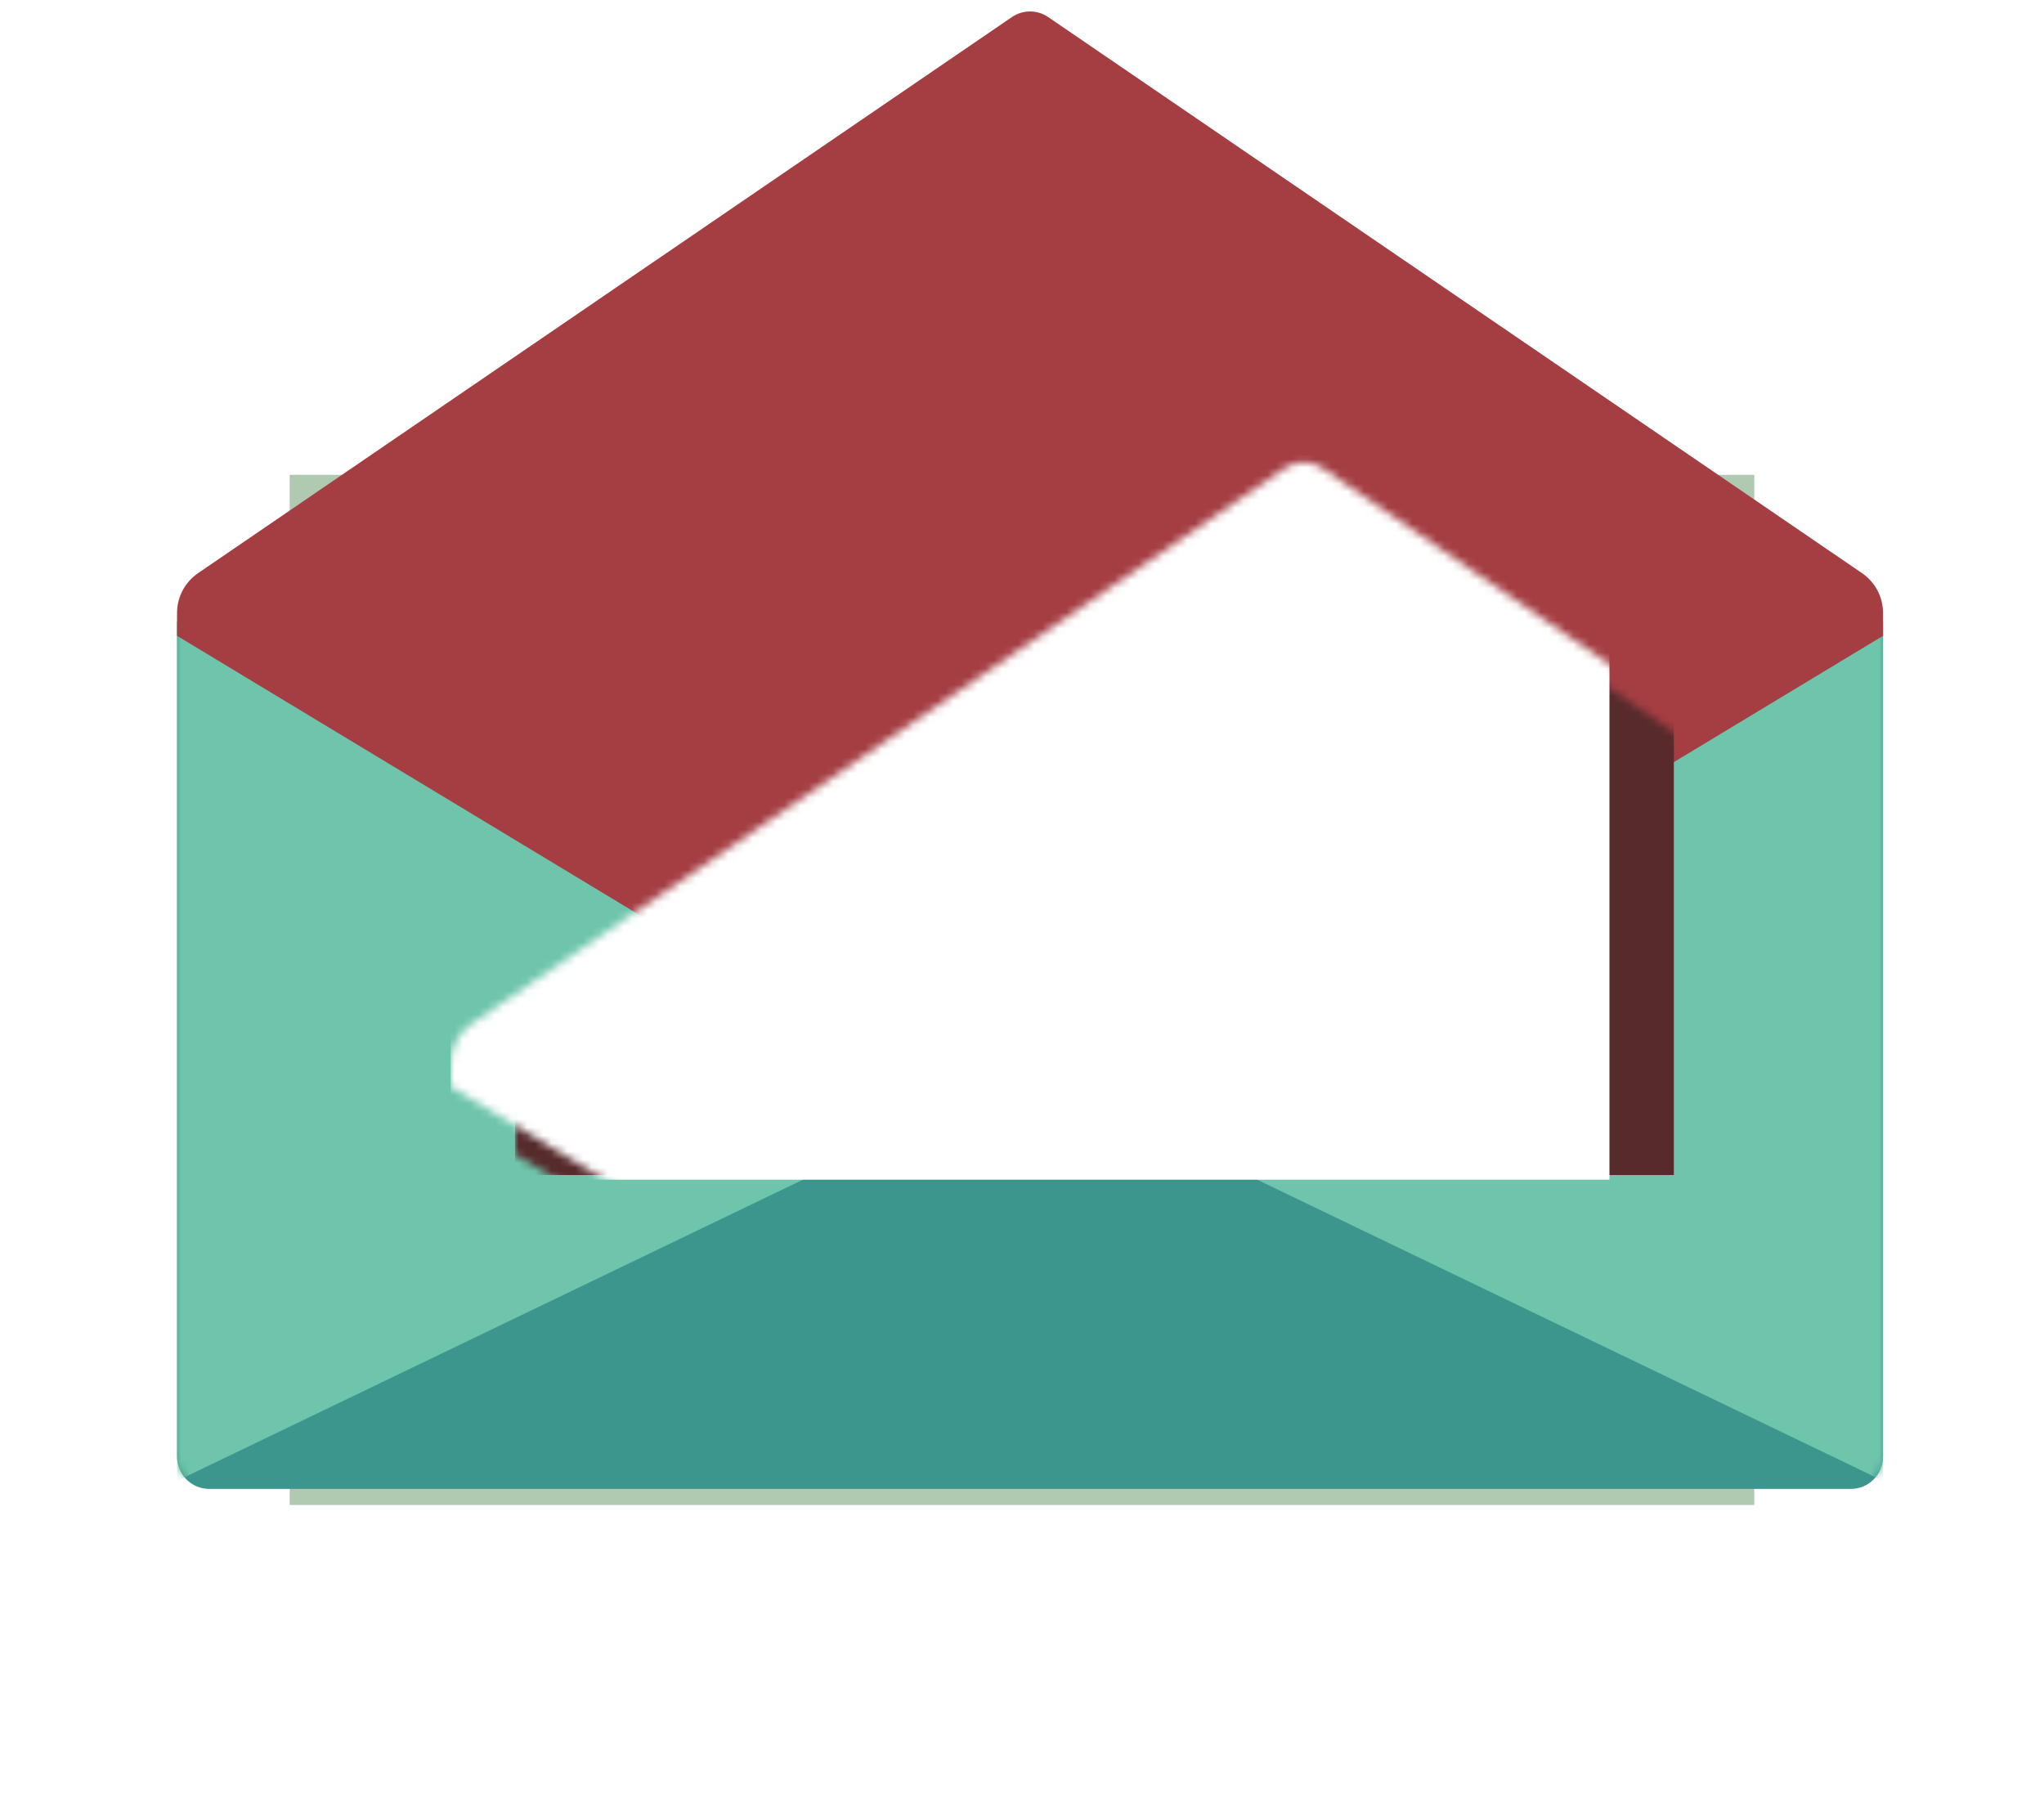 <?xml version="1.0" encoding="UTF-8"?>
<svg width="254px" height="224px" viewBox="0 0 254 224" version="1.1" xmlns="http://www.w3.org/2000/svg" xmlns:xlink="http://www.w3.org/1999/xlink">
    <title>Plic</title>
    <defs>
        <filter x="-19.8%" y="-28.1%" width="139.6%" height="156.2%" filterUnits="objectBoundingBox" id="filter-1">
            <feGaussianBlur stdDeviation="12" in="SourceGraphic"></feGaussianBlur>
        </filter>
        <path d="M212,0.255 L212,104 C212,106.209 210.209,108 208,108 L4,108 C1.791,108 7.67489063e-15,106.209 0,104 L0,0.255 L0,0.255 L212,0.255 Z" id="path-2"></path>
        <path d="M108.256,1.542 L209.385,70.634 C211.021,71.752 212,73.606 212,75.588 L212,78.42 L212,78.42 L110.135,139.924 C107.592,141.459 104.408,141.459 101.865,139.924 L0,78.42 L0,78.42 L0,75.588 C8.63906232e-15,73.606 0.979,71.752 2.615,70.634 L103.744,1.542 C105.104,0.612 106.896,0.612 108.256,1.542 Z" id="path-4"></path>
    </defs>
    <g id="Create-User-profile" stroke="none" stroke-width="1" fill="none" fill-rule="evenodd">
        <g id="Verificare-pas-1A" transform="translate(-61, -91)">
            <g id="Plic" transform="translate(83, 91.58)">
                <rect id="Rectangle" fill="#5C8F5E" opacity="0.692" filter="url(#filter-1)" x="14" y="58.42" width="182" height="128"></rect>
                <g id="Path" transform="translate(0, 76.42)">
                    <mask id="mask-3" fill="white">
                        <use xlink:href="#path-2"></use>
                    </mask>
                    <use id="Mask" fill="#3C968D" xlink:href="#path-2"></use>
                    <path d="M107.945,53.917 L212,-4 L212,-4 L212,107 L106,56 L0,107 L0,-4 L104.055,53.917 C105.264,54.59 106.736,54.59 107.945,53.917 Z" fill="#6EC5AB" mask="url(#mask-3)"></path>
                </g>
                <g id="Rectangle-+-Rectangle-Mask">
                    <mask id="mask-5" fill="white">
                        <use xlink:href="#path-4"></use>
                    </mask>
                    <use id="Mask" fill="#A43E43" xlink:href="#path-4"></use>
                    <rect id="Rectangle" fill="#572A2C" mask="url(#mask-5)" x="42" y="64.42" width="144" height="81"></rect>
                    <rect id="Rectangle" fill="#FFFFFF" mask="url(#mask-5)" x="34" y="56" width="144" height="90"></rect>
                    <rect id="Rectangle" fill="#7FBD9D" mask="url(#mask-5)" x="84" y="101.42" width="46" height="19" rx="9.5"></rect>
                    <rect id="Rectangle" fill="#7FBD9D" mask="url(#mask-5)" x="62" y="80.42" width="90" height="9"></rect>
                </g>
            </g>
        </g>
    </g>
</svg>